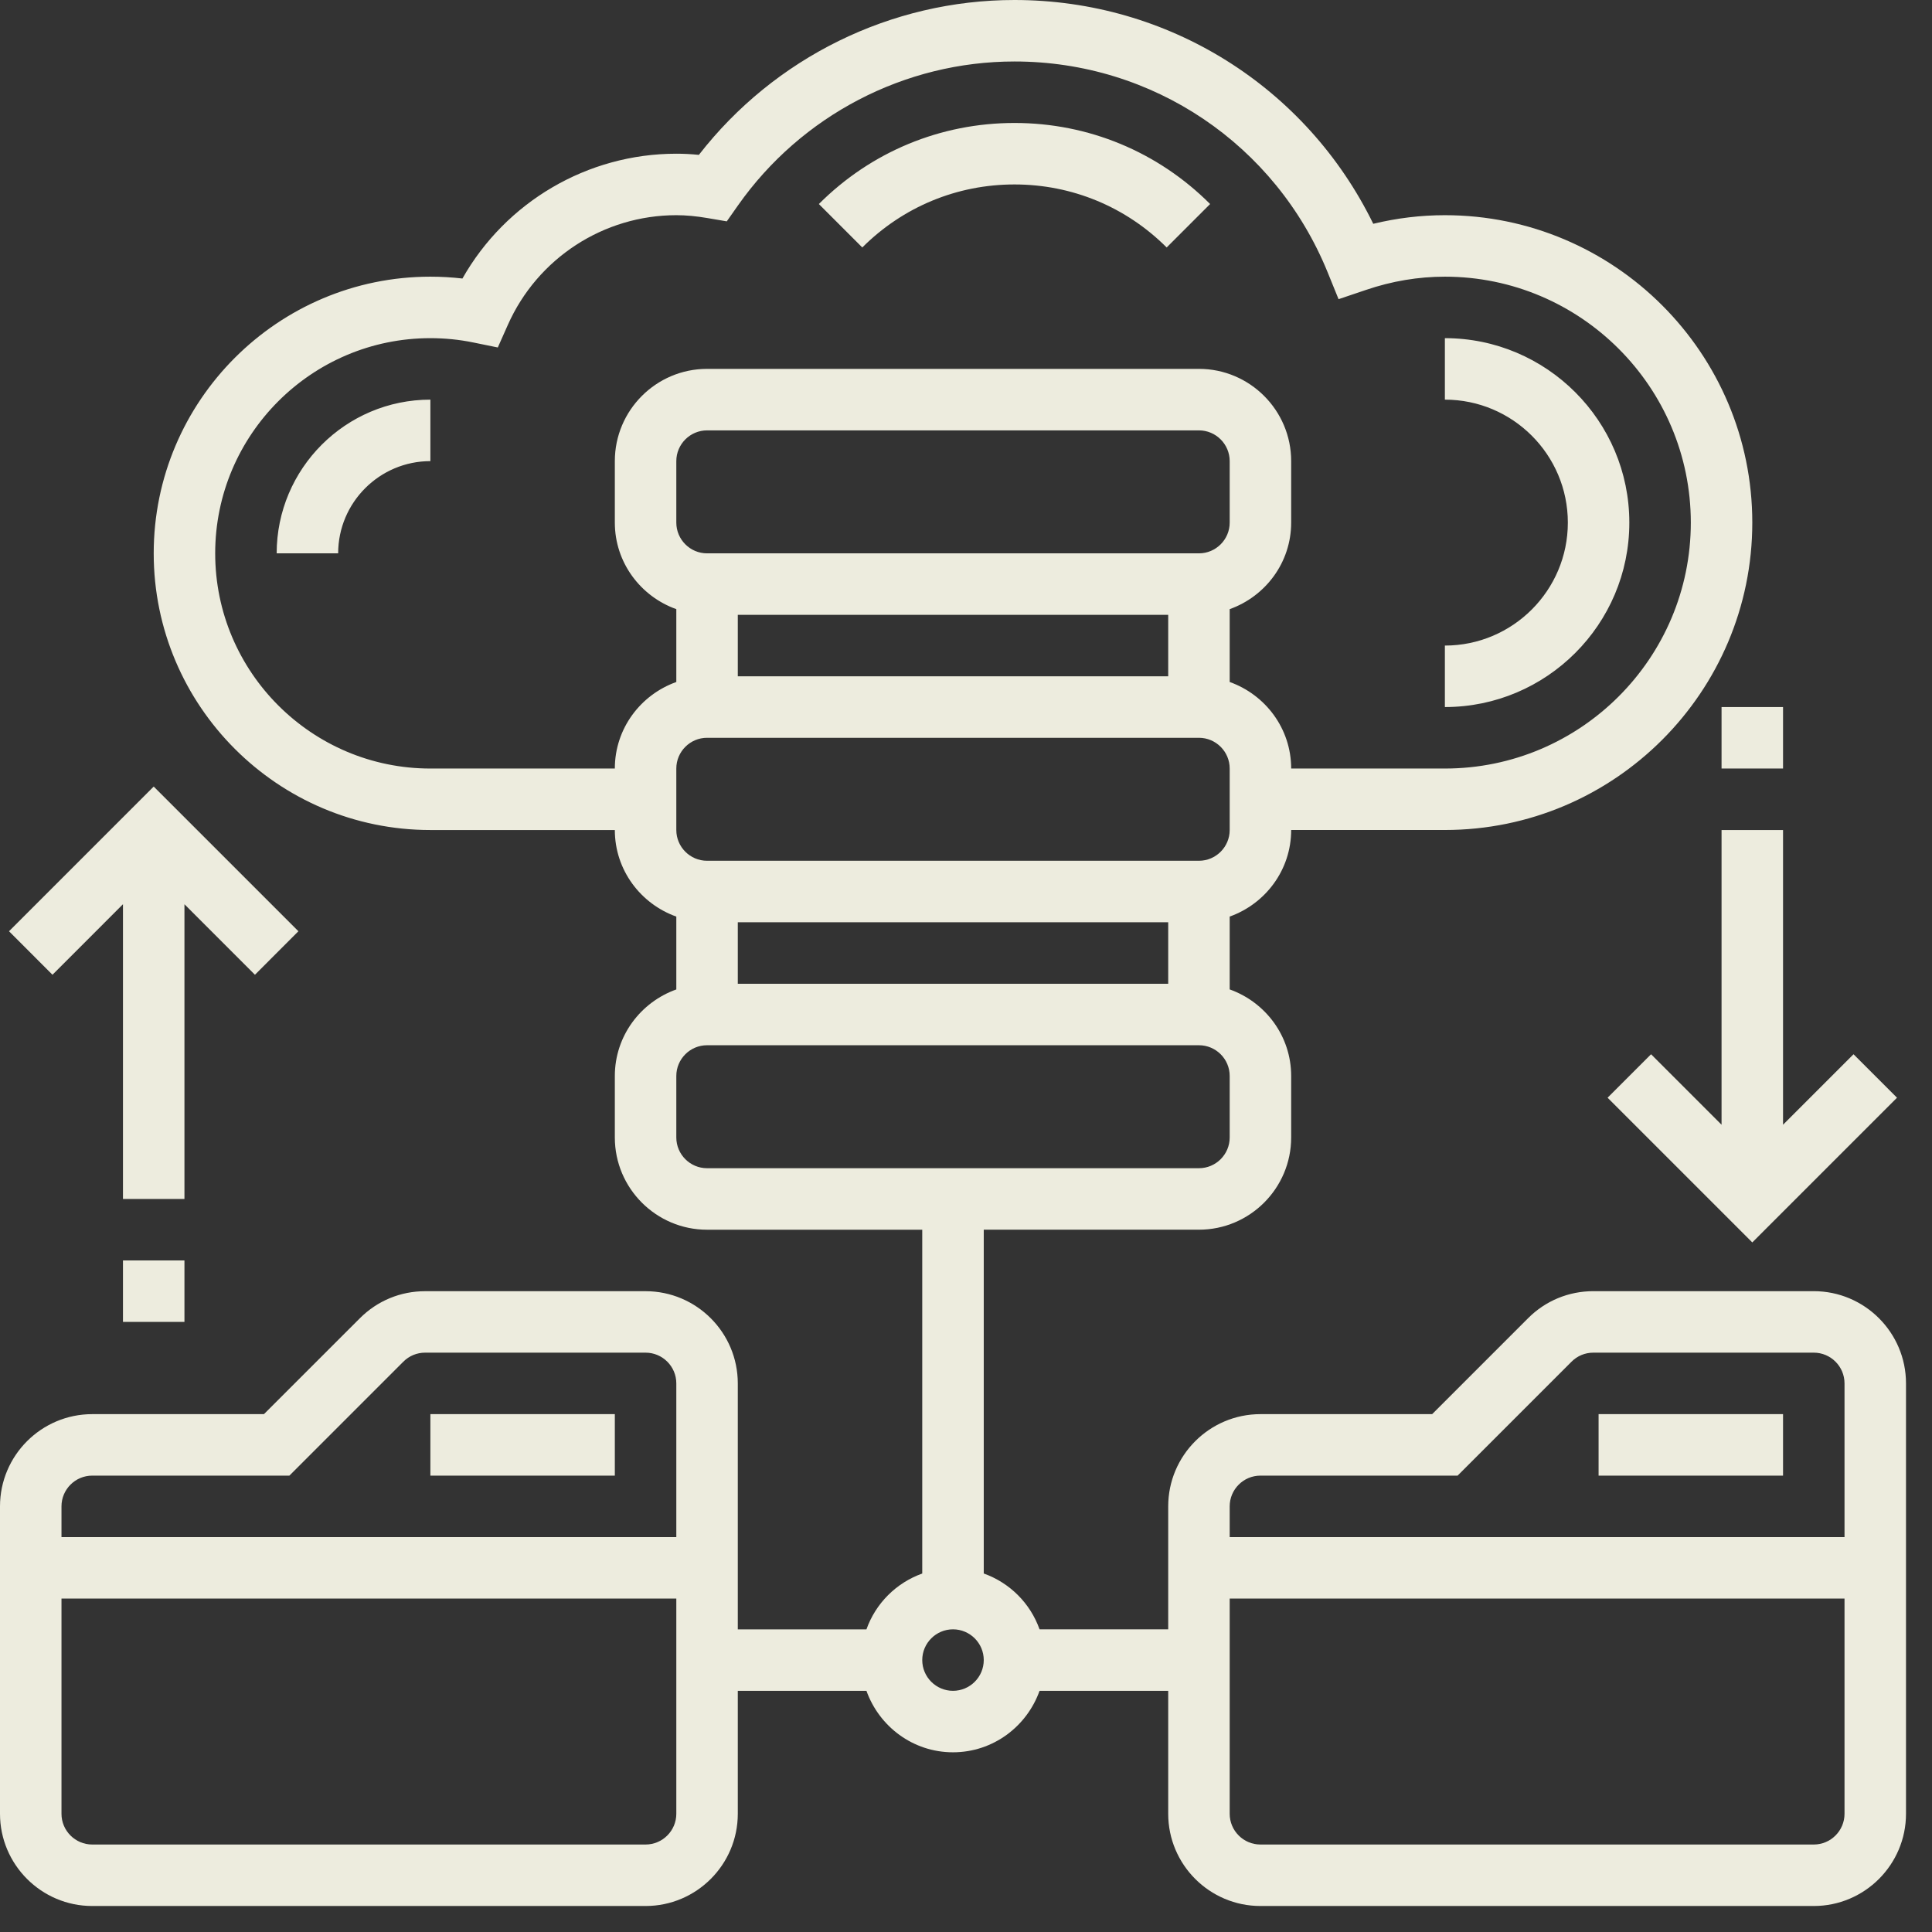 <?xml version="1.0" encoding="UTF-8"?>
<svg width="68px" height="68px" viewBox="0 0 68 68" version="1.1" xmlns="http://www.w3.org/2000/svg" xmlns:xlink="http://www.w3.org/1999/xlink">
    <rect x="0" y="0" width="68" height="68" fill="#333333" stroke="none"/>
    <!-- Generator: Sketch 52.1 (67048) - http://www.bohemiancoding.com/sketch -->
    <title>skill/cloud</title>
    <desc>Created with Sketch.</desc>
    <g id="skill/cloud" stroke="none" stroke-width="1" fill="none" fill-rule="evenodd">
        <path d="M15.148,49.773 L21.64,49.773 L21.64,51.937 L15.148,51.937 L15.148,49.773 Z M63.839,45.445 C65.628,45.445 67.085,46.901 67.085,48.691 L67.085,63.839 C67.085,65.628 65.628,67.085 63.839,67.085 L44.363,67.085 C42.573,67.085 41.117,65.628 41.117,63.839 L41.117,59.511 L36.589,59.511 C36.141,60.767 34.951,61.675 33.542,61.675 C32.134,61.675 30.944,60.767 30.496,59.511 L25.968,59.511 L25.968,63.839 C25.968,65.628 24.512,67.085 22.722,67.085 L3.246,67.085 C1.457,67.085 4.26325641e-14,65.628 4.26325641e-14,63.839 L4.26325641e-14,53.019 C4.26325641e-14,51.229 1.457,49.773 3.246,49.773 L9.29,49.773 L12.667,46.397 C13.281,45.783 14.096,45.446 14.963,45.446 L22.722,45.446 C24.512,45.446 25.968,46.902 25.968,48.692 L25.968,57.348 L30.496,57.348 C30.822,56.431 31.544,55.71 32.46,55.383 L32.46,43.282 L24.886,43.282 C23.097,43.282 21.64,41.825 21.64,40.036 L21.64,37.872 C21.64,36.463 22.548,35.273 23.804,34.825 L23.804,32.261 C22.548,31.813 21.64,30.623 21.64,29.214 L15.148,29.214 C9.779,29.214 5.41,24.845 5.41,19.476 C5.41,14.107 9.779,9.738 15.148,9.738 C15.525,9.738 15.901,9.76 16.276,9.803 C17.801,7.109 20.672,5.41 23.804,5.41 C24.063,5.41 24.326,5.423 24.598,5.451 C27.258,2.026 31.362,7.10542736e-14 35.707,7.10542736e-14 C41.124,7.10542736e-14 45.98,3.061 48.334,7.877 C49.165,7.676 50.008,7.574 50.855,7.574 C56.821,7.574 61.675,12.427 61.675,18.393 C61.675,24.36 56.821,29.213 50.855,29.213 L45.445,29.213 C45.445,30.622 44.537,31.812 43.281,32.26 L43.281,34.824 C44.537,35.272 45.445,36.462 45.445,37.871 L45.445,40.035 C45.445,41.824 43.988,43.281 42.199,43.281 L34.625,43.281 L34.625,55.382 C35.541,55.709 36.263,56.43 36.589,57.347 L41.117,57.347 L41.117,53.019 C41.117,51.229 42.573,49.773 44.363,49.773 L50.407,49.773 L53.784,46.396 C54.397,45.782 55.213,45.445 56.08,45.445 L63.839,45.445 Z M41.117,32.46 L25.968,32.46 L25.968,34.625 L41.117,34.625 L41.117,32.46 Z M43.281,29.214 L43.281,27.05 C43.281,26.454 42.795,25.968 42.199,25.968 L24.886,25.968 C24.29,25.968 23.804,26.454 23.804,27.05 L23.804,29.214 C23.804,29.81 24.29,30.296 24.886,30.296 L42.199,30.296 C42.795,30.296 43.281,29.81 43.281,29.214 Z M25.968,23.804 L41.117,23.804 L41.117,21.64 L25.968,21.64 L25.968,23.804 Z M42.199,19.476 C42.795,19.476 43.281,18.99 43.281,18.394 L43.281,16.23 C43.281,15.634 42.795,15.148 42.199,15.148 L24.886,15.148 C24.29,15.148 23.804,15.634 23.804,16.23 L23.804,18.394 C23.804,18.99 24.29,19.476 24.886,19.476 L42.199,19.476 Z M15.148,27.05 L21.64,27.05 C21.64,25.642 22.548,24.452 23.804,24.004 L23.804,21.44 C22.548,20.992 21.64,19.802 21.64,18.393 L21.64,16.229 C21.64,14.44 23.097,12.983 24.886,12.983 L42.199,12.983 C43.988,12.983 45.445,14.44 45.445,16.229 L45.445,18.393 C45.445,19.802 44.537,20.992 43.281,21.44 L43.281,24.004 C44.537,24.452 45.445,25.642 45.445,27.05 L50.855,27.05 C55.628,27.05 59.511,23.167 59.511,18.394 C59.511,13.621 55.628,9.738 50.855,9.738 C49.921,9.738 48.986,9.895 48.079,10.204 L47.113,10.53 L46.729,9.585 C44.894,5.077 40.568,2.164 35.707,2.164 C31.844,2.164 28.205,4.059 25.973,7.232 L25.58,7.791 L24.906,7.676 C24.505,7.607 24.145,7.574 23.804,7.574 C21.244,7.574 18.916,9.089 17.874,11.436 L17.521,12.23 L16.668,12.056 C16.172,11.953 15.66,11.902 15.148,11.902 C10.972,11.902 7.574,15.3 7.574,19.476 C7.574,23.653 10.972,27.05 15.148,27.05 Z M23.804,40.035 C23.804,40.632 24.29,41.117 24.886,41.117 L42.199,41.117 C42.795,41.117 43.281,40.632 43.281,40.035 L43.281,37.871 C43.281,37.274 42.795,36.789 42.199,36.789 L24.886,36.789 C24.29,36.789 23.804,37.274 23.804,37.871 L23.804,40.035 Z M3.246,51.937 C2.65,51.937 2.164,52.422 2.164,53.019 L2.164,54.101 L23.804,54.101 L23.804,48.691 C23.804,48.094 23.318,47.609 22.722,47.609 L14.963,47.609 C14.674,47.609 14.402,47.721 14.197,47.926 L10.186,51.937 L3.246,51.937 Z M22.722,64.921 C23.318,64.921 23.804,64.436 23.804,63.839 L23.804,56.265 L2.164,56.265 L2.164,63.839 C2.164,64.436 2.65,64.921 3.246,64.921 L22.722,64.921 Z M33.542,59.511 C34.138,59.511 34.625,59.026 34.625,58.429 C34.625,57.832 34.138,57.347 33.542,57.347 C32.947,57.347 32.46,57.832 32.46,58.429 C32.46,59.026 32.947,59.511 33.542,59.511 Z M44.363,51.937 C43.767,51.937 43.281,52.422 43.281,53.019 L43.281,54.101 L64.921,54.101 L64.921,48.691 C64.921,48.094 64.435,47.609 63.839,47.609 L56.08,47.609 C55.791,47.609 55.518,47.721 55.314,47.926 L51.303,51.937 L44.363,51.937 Z M63.839,64.921 C64.435,64.921 64.921,64.436 64.921,63.839 L64.921,56.265 L43.281,56.265 L43.281,63.839 C43.281,64.436 43.767,64.921 44.363,64.921 L63.839,64.921 Z M56.265,49.773 L62.757,49.773 L62.757,51.937 L56.265,51.937 L56.265,49.773 Z M57.347,18.394 C57.347,21.975 54.435,24.886 50.855,24.886 L50.855,22.722 C53.242,22.722 55.183,20.781 55.183,18.394 C55.183,16.007 53.242,14.066 50.855,14.066 L50.855,11.902 C54.435,11.902 57.347,14.814 57.347,18.394 Z M9.738,19.476 C9.738,16.493 12.165,14.066 15.148,14.066 L15.148,16.23 C13.359,16.23 11.902,17.687 11.902,19.476 L9.738,19.476 Z M35.707,6.492 C33.683,6.492 31.782,7.28 30.35,8.71 L28.821,7.181 C30.66,5.341 33.106,4.328 35.707,4.328 C38.307,4.328 40.753,5.341 42.592,7.181 L41.063,8.71 C39.631,7.28 37.73,6.492 35.707,6.492 Z M4.328,31.826 L1.847,34.308 L0.317,32.777 L5.41,27.684 L10.503,32.777 L8.973,34.308 L6.492,31.826 L6.492,42.199 L4.328,42.199 L4.328,31.826 Z M4.328,44.363 L6.492,44.363 L6.492,46.527 L4.328,46.527 L4.328,44.363 Z M62.757,29.214 L62.757,39.587 L65.238,37.106 L66.768,38.636 L61.675,43.729 L56.582,38.636 L58.112,37.106 L60.593,39.587 L60.593,29.214 L62.757,29.214 Z M60.593,24.886 L62.757,24.886 L62.757,27.05 L60.593,27.05 L60.593,24.886 Z" id="Combined-Shape" fill="#EDECDE"></path>
    </g>
</svg>